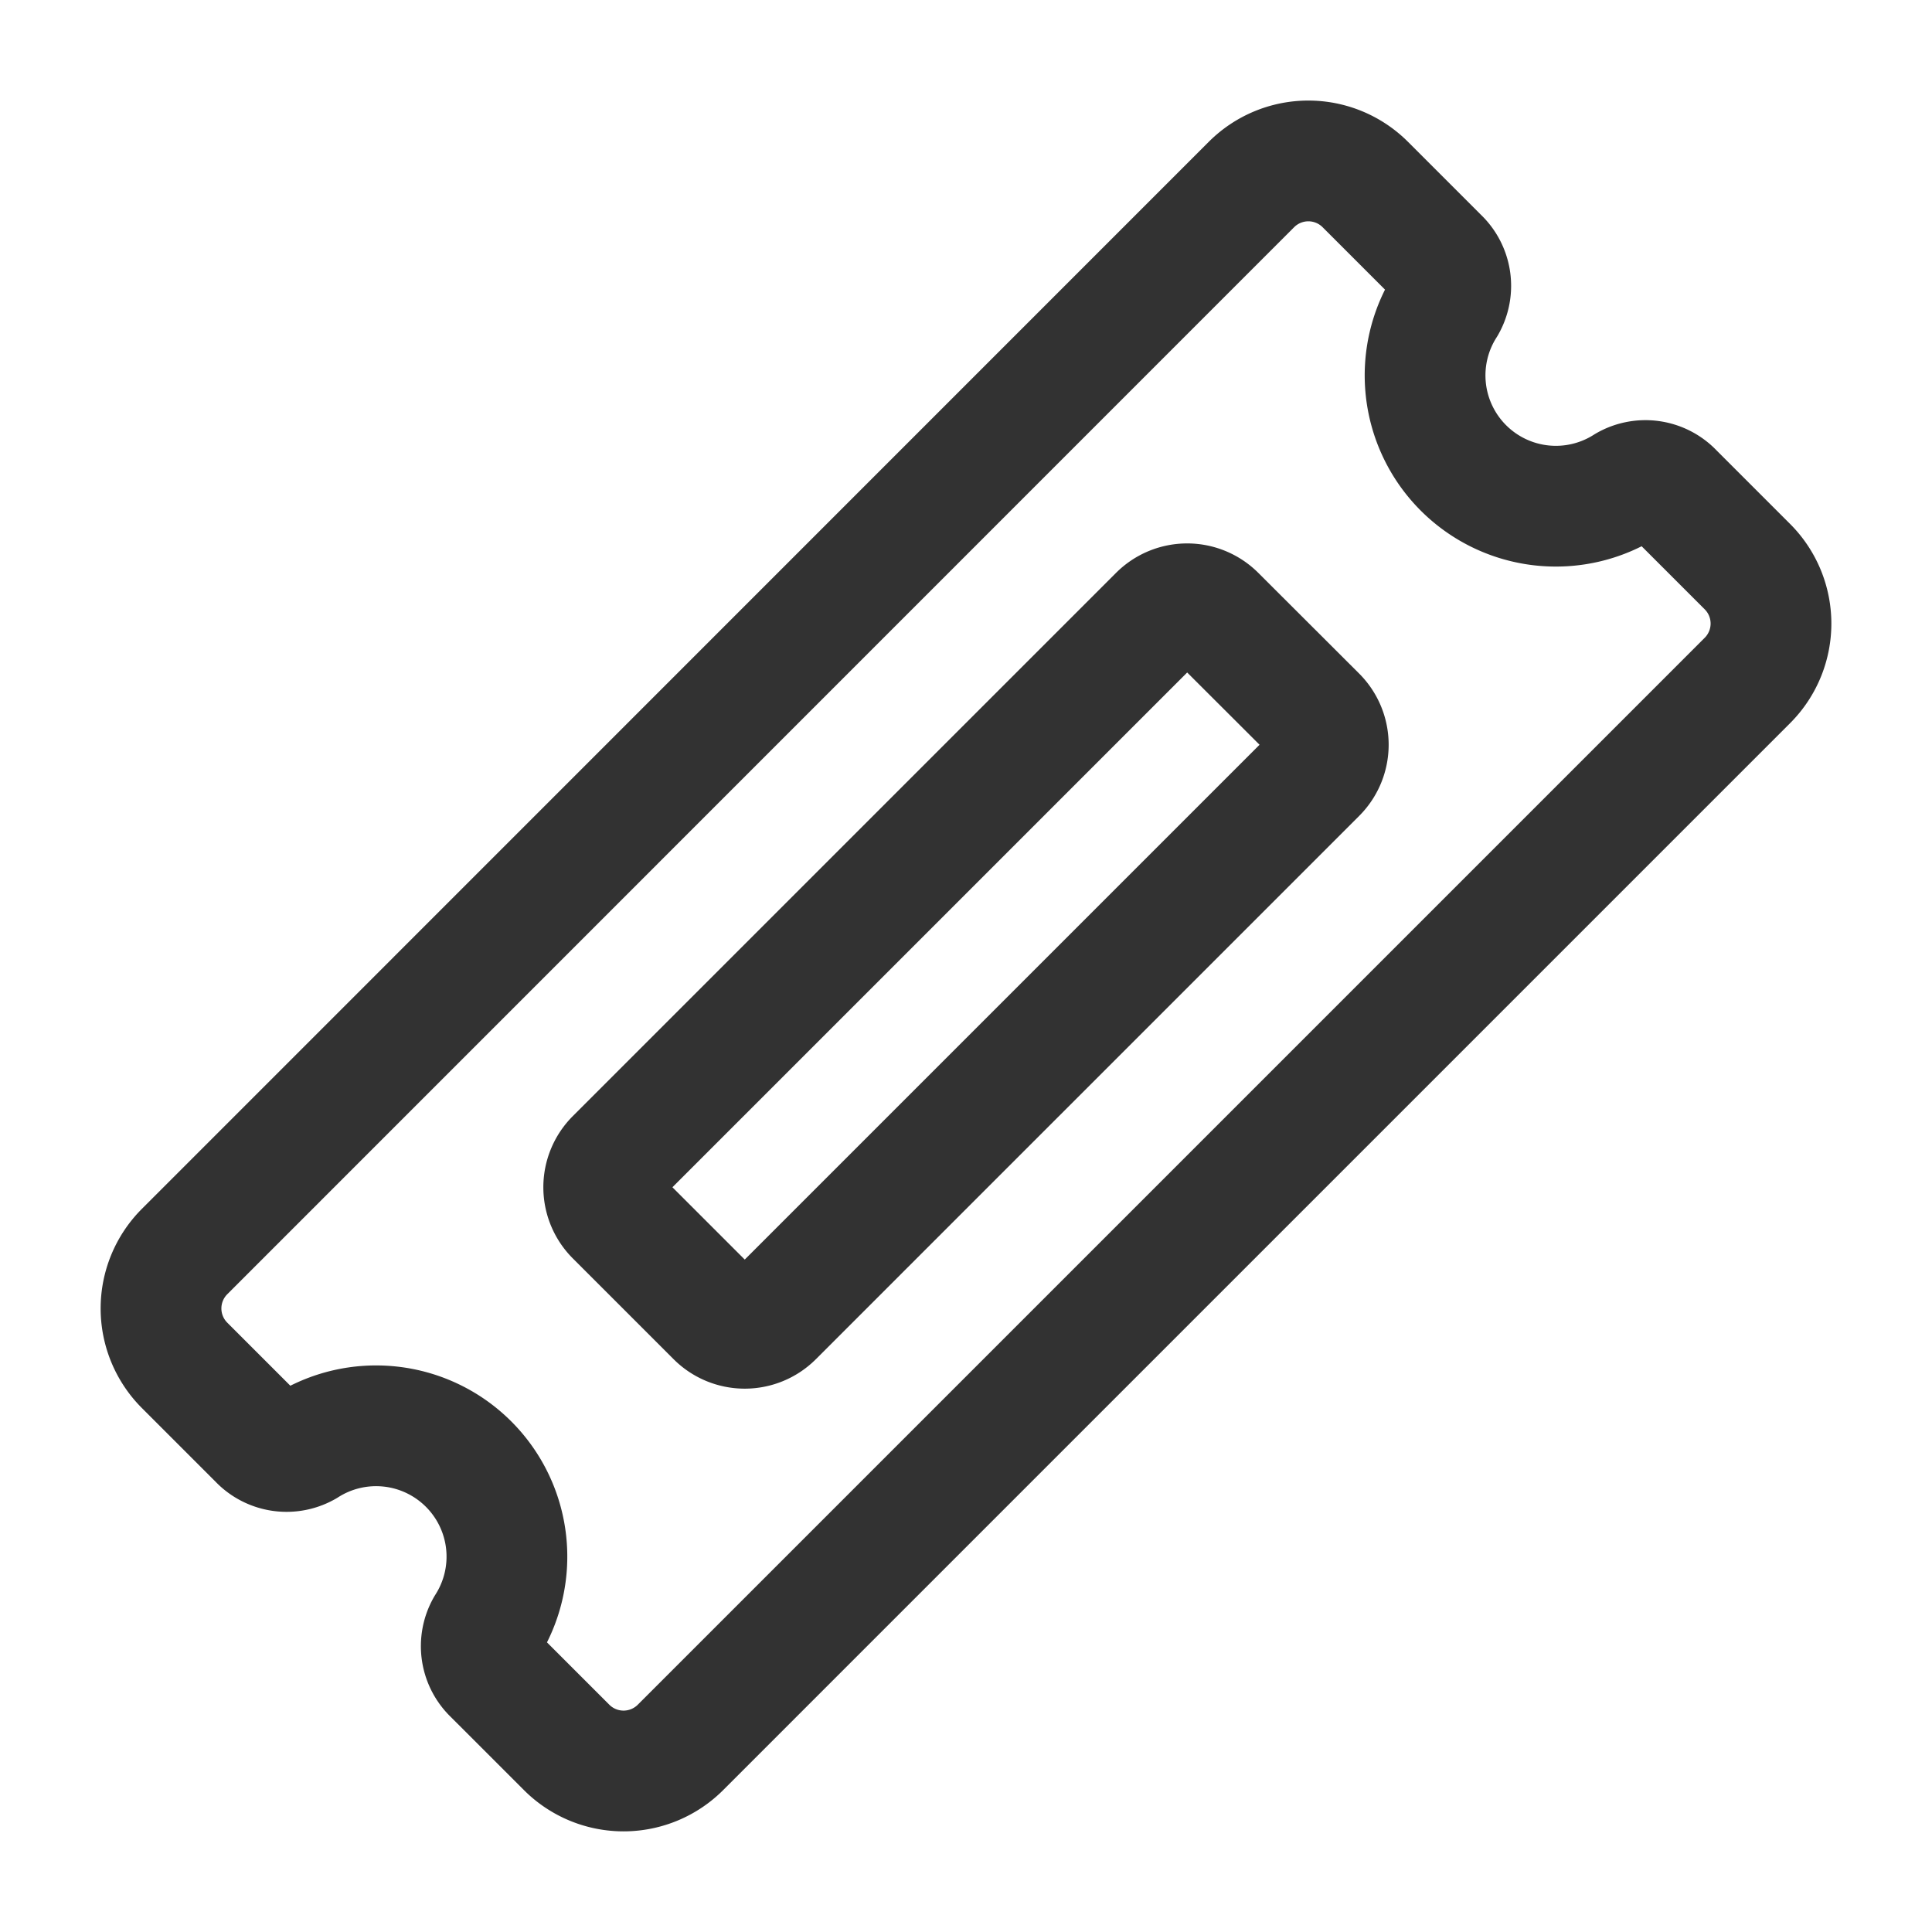 <svg xmlns="http://www.w3.org/2000/svg" viewBox="0 0 24 24"><g id="Layer_2" data-name="Layer 2"><path d="M0,0H24V24H0Z" fill="none"/><path d="M7.039,21.707a1,1,0,0,0,1.414,0L21.707,8.453a1,1,0,0,0,0-1.414l-.919-.919a.477.477,0,0,0-.586-.087,1.625,1.625,0,0,1-2.244-2.244.477.477,0,0,0-.087-.586l-.911-.911a1,1,0,0,0-1.414,0L2.293,15.547a1,1,0,0,0,0,1.414l.919.919a.477.477,0,0,0,.586.087,1.625,1.625,0,0,1,2.244,2.244.477.477,0,0,0,.087.586Z" fill="none" stroke="#323232" stroke-linecap="round" stroke-linejoin="round" stroke-width="1.5"/><path d="M7.646,14.395l6.748-6.748a.5.5,0,0,1,.707,0L16.354,8.898a.5.5,0,0,1,0,.707L9.605,16.354a.5.5,0,0,1-.707,0L7.646,15.102A.5.5,0,0,1,7.646,14.395Z" fill="none" stroke="#323232" stroke-linecap="round" stroke-linejoin="round" stroke-width="1.5"/></g></svg>